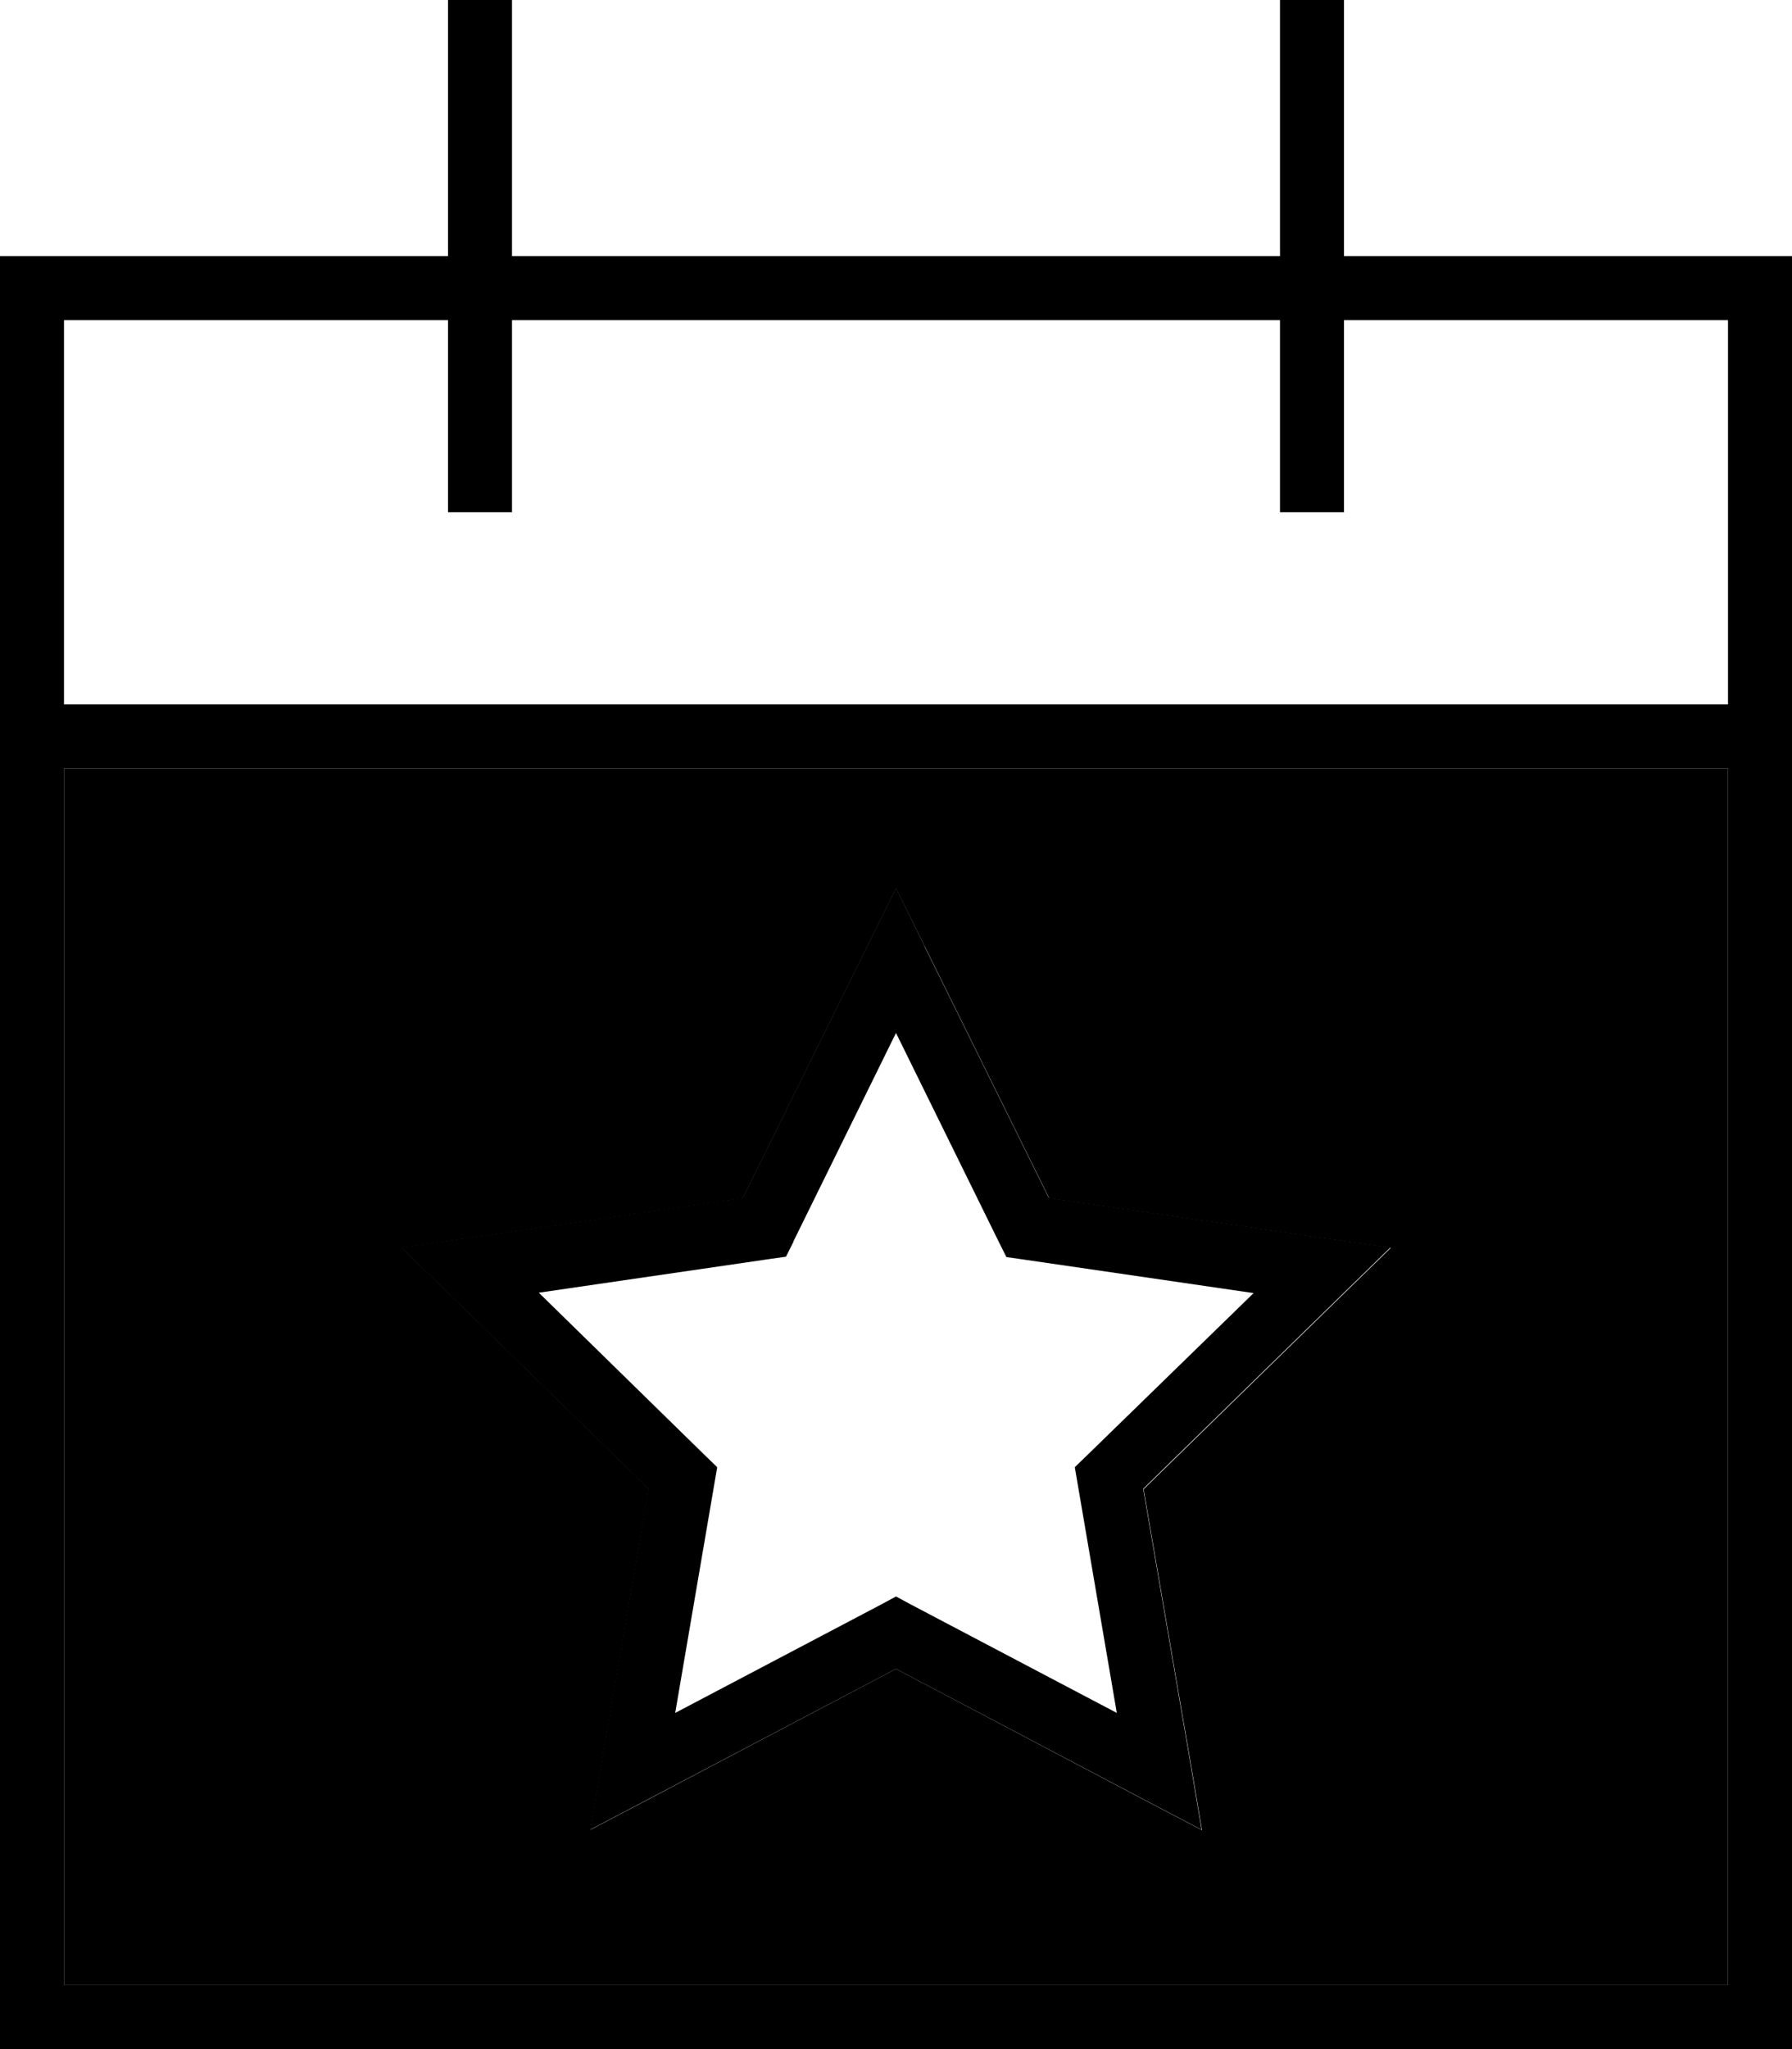 <svg xmlns="http://www.w3.org/2000/svg" viewBox="0 0 448 512"><path class="pr-icon-duotone-secondary" d="M16 192l0 304 416 0 0-304L16 192zm84.3 119.8l16-2.3 69.4-10.1 31.1-62.9 7.2-14.5 7.2 14.5 31.1 62.9 69.4 10.1 16 2.3-11.6 11.3-50.2 49 11.9 69.2 2.7 16-14.3-7.5L224 417l-62.1 32.7-14.3 7.5 2.7-16 11.9-69.2-50.2-49-11.6-11.3z"/><path class="pr-icon-duotone-primary" d="M128 8l0-8L112 0l0 8 0 56L16 64 0 64 0 80l0 96 0 16L0 496l0 16 16 0 416 0 16 0 0-16 0-304 0-16 0-96 0-16-16 0-96 0 0-56 0-8L320 0l0 8 0 56L128 64l0-56zM16 192l416 0 0 304L16 496l0-304zM112 80l0 40 0 8 16 0 0-8 0-40 192 0 0 40 0 8 16 0 0-8 0-40 96 0 0 96L16 176l0-96 96 0zM231.2 236.5L224 221.9l-7.2 14.5-31.1 62.9-69.4 10.1-16 2.3 11.6 11.3 50.2 49-11.9 69.2-2.7 16 14.3-7.5L224 417l62.1 32.7 14.3 7.5-2.7-16-11.9-69.2 50.2-49 11.6-11.3-16-2.3-69.4-10.1-31.1-62.9zm-32.9 73.8L224 258.1l25.7 52.2 1.9 3.8 4.2 .6 57.6 8.4-41.7 40.6-3 2.9 .7 4.1 9.8 57.3-51.5-27.1-3.7-2-3.7 2L168.8 428l9.8-57.3 .7-4.1-3-2.9L134.7 323l57.6-8.4 4.2-.6 1.9-3.8z"/></svg>